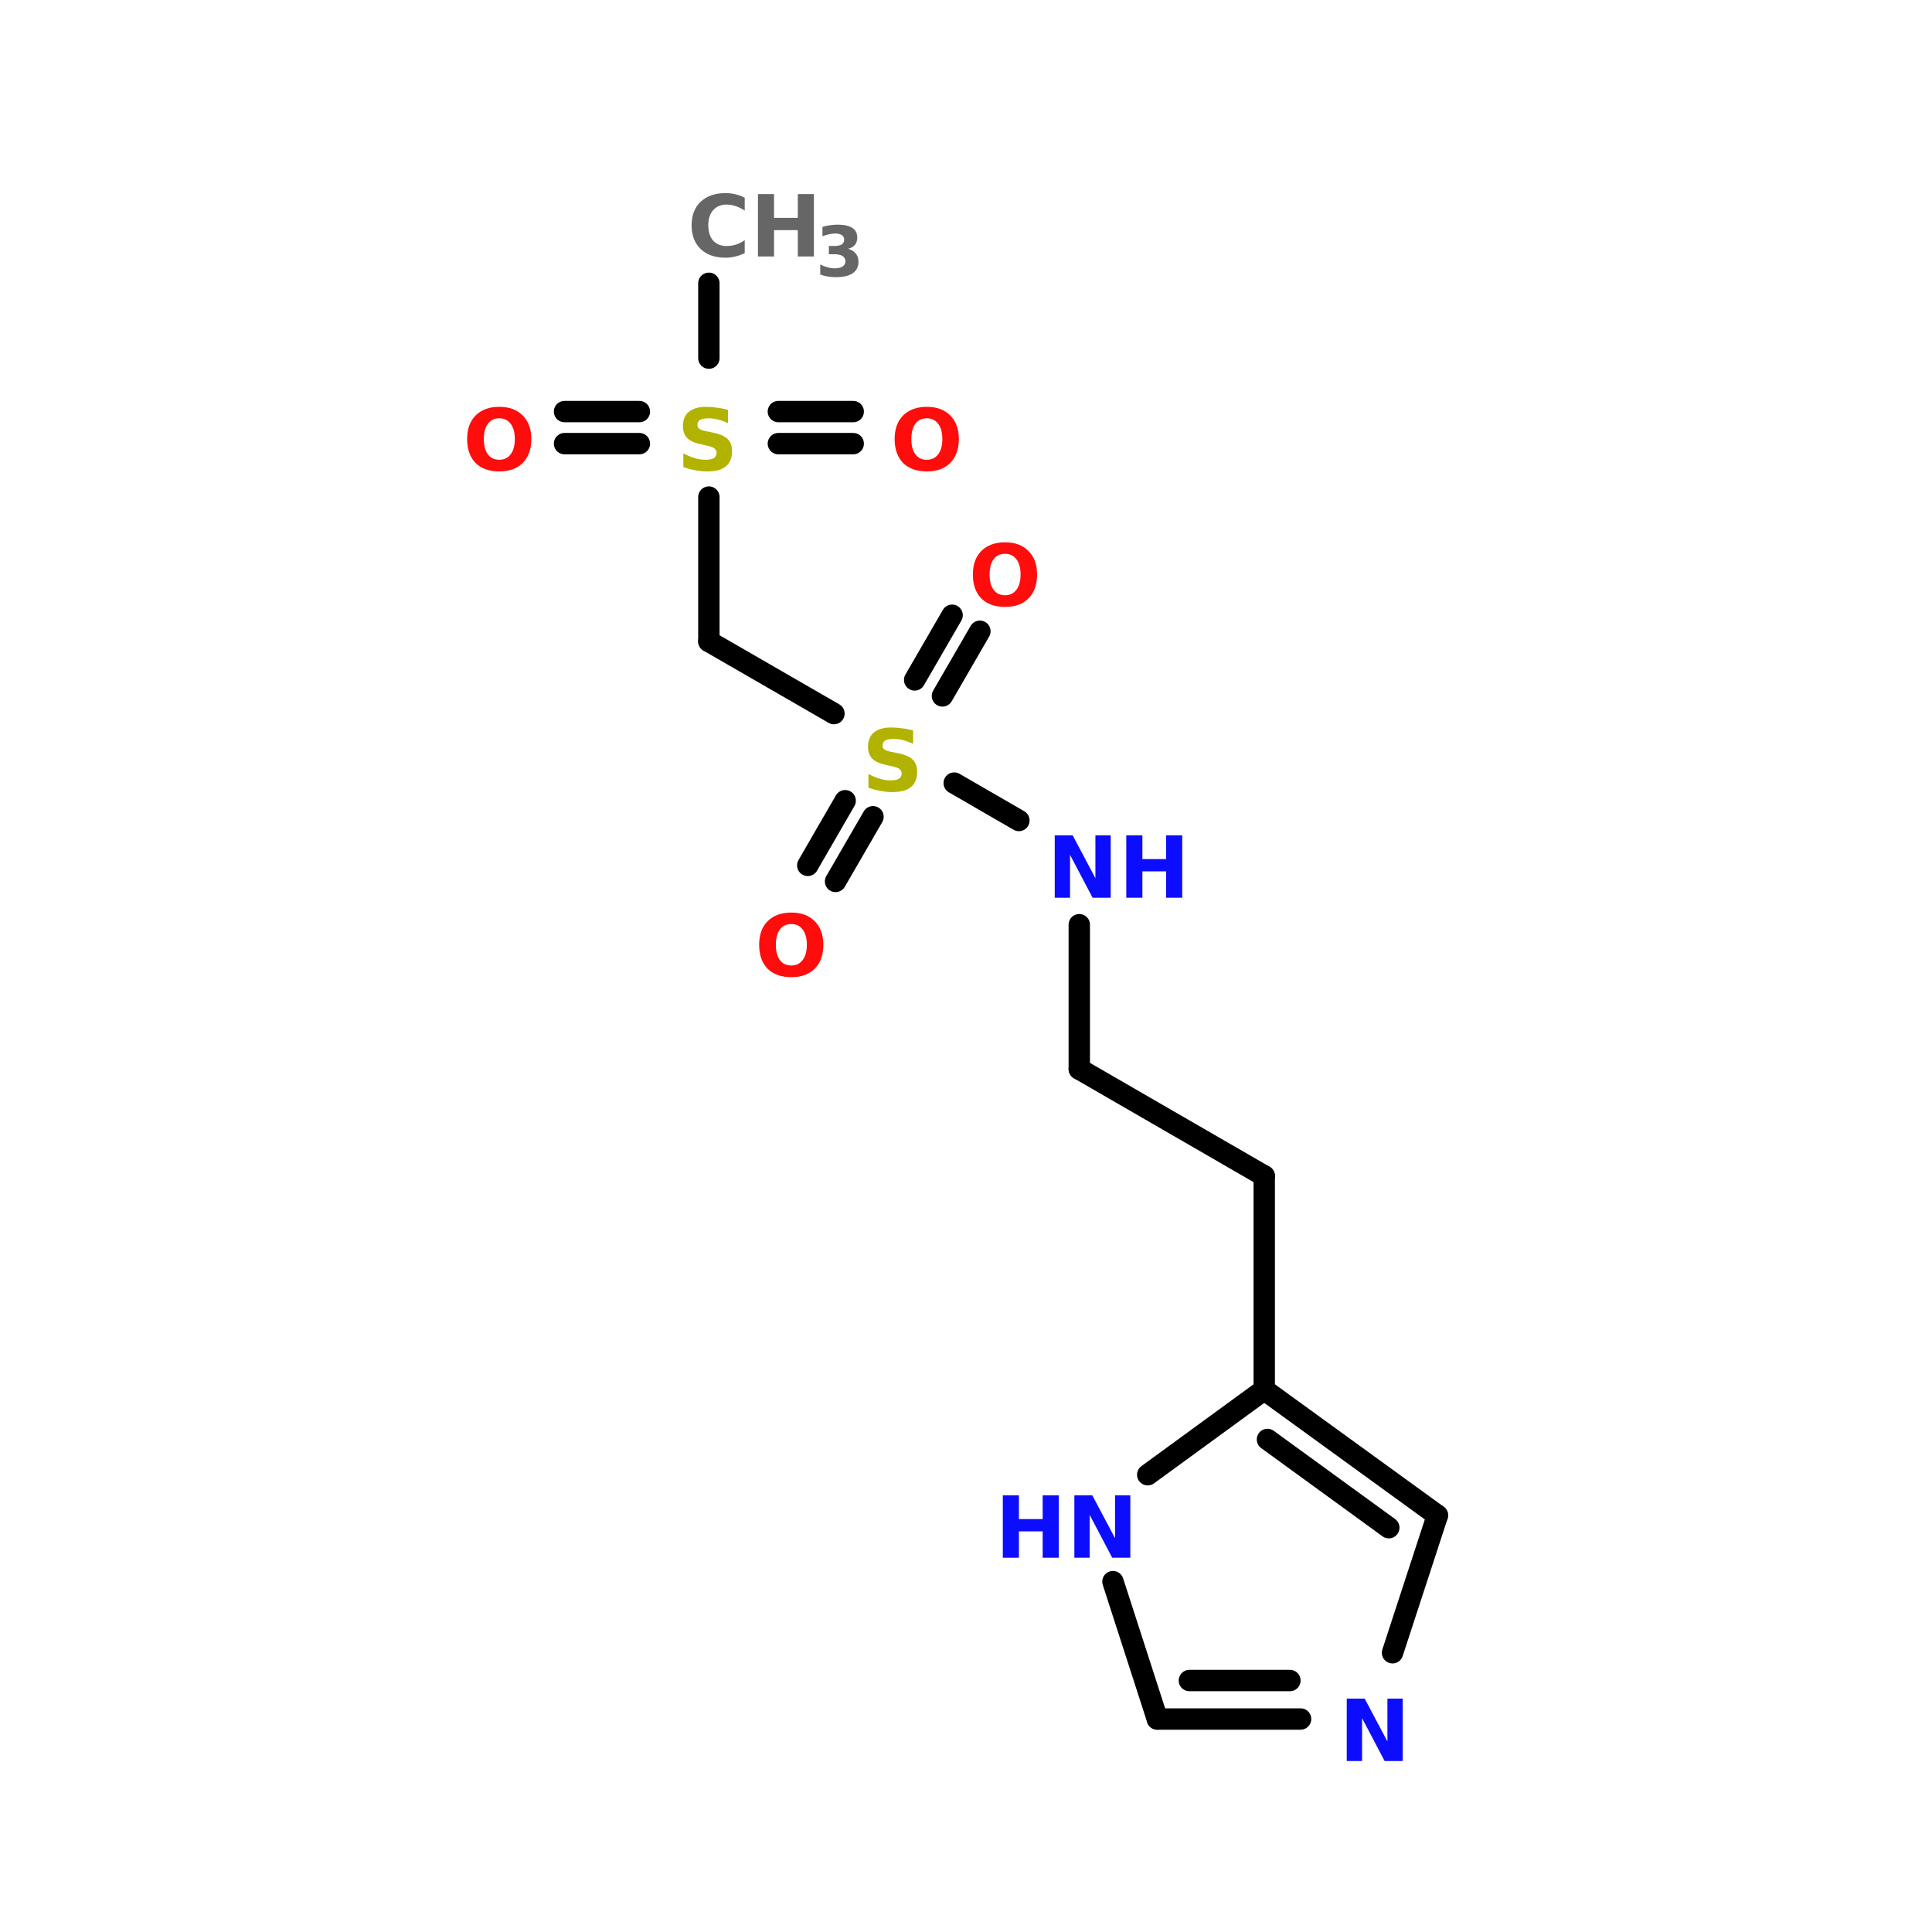 <?xml version="1.0" encoding="UTF-8"?>
<svg xmlns="http://www.w3.org/2000/svg" xmlns:xlink="http://www.w3.org/1999/xlink" width="150pt" height="150pt" viewBox="0 0 150 150" version="1.1">
<defs>
<g>
<symbol overflow="visible" id="glyph0-0">
<path style="stroke:none;" d="M 0.328 1.172 L 0.328 -4.688 L 3.656 -4.688 L 3.656 1.172 Z M 0.703 0.797 L 3.281 0.797 L 3.281 -4.312 L 0.703 -4.312 Z M 0.703 0.797 "/>
</symbol>
<symbol overflow="visible" id="glyph0-1">
<path style="stroke:none;" d="M 4.453 -0.266 C 4.223 -0.148 3.984 -0.062 3.734 0 C 3.484 0.062 3.223 0.094 2.953 0.094 C 2.148 0.094 1.508 -0.129 1.031 -0.578 C 0.562 -1.035 0.328 -1.648 0.328 -2.422 C 0.328 -3.191 0.562 -3.801 1.031 -4.25 C 1.508 -4.695 2.148 -4.922 2.953 -4.922 C 3.223 -4.922 3.484 -4.891 3.734 -4.828 C 3.984 -4.773 4.223 -4.688 4.453 -4.562 L 4.453 -3.562 C 4.223 -3.719 3.992 -3.832 3.766 -3.906 C 3.535 -3.988 3.297 -4.031 3.047 -4.031 C 2.609 -4.031 2.258 -3.883 2 -3.594 C 1.75 -3.312 1.625 -2.922 1.625 -2.422 C 1.625 -1.922 1.75 -1.523 2 -1.234 C 2.258 -0.953 2.609 -0.812 3.047 -0.812 C 3.297 -0.812 3.535 -0.848 3.766 -0.922 C 3.992 -0.992 4.223 -1.109 4.453 -1.266 Z M 4.453 -0.266 "/>
</symbol>
<symbol overflow="visible" id="glyph0-2">
<path style="stroke:none;" d="M 0.609 -4.844 L 1.859 -4.844 L 1.859 -3 L 3.703 -3 L 3.703 -4.844 L 4.953 -4.844 L 4.953 0 L 3.703 0 L 3.703 -2.047 L 1.859 -2.047 L 1.859 0 L 0.609 0 Z M 0.609 -4.844 "/>
</symbol>
<symbol overflow="visible" id="glyph0-3">
<path style="stroke:none;" d="M 3.984 -4.688 L 3.984 -3.656 C 3.711 -3.781 3.453 -3.875 3.203 -3.938 C 2.953 -4 2.711 -4.031 2.484 -4.031 C 2.18 -4.031 1.957 -3.988 1.812 -3.906 C 1.676 -3.82 1.609 -3.691 1.609 -3.516 C 1.609 -3.391 1.656 -3.289 1.75 -3.219 C 1.844 -3.145 2.02 -3.082 2.281 -3.031 L 2.812 -2.922 C 3.344 -2.816 3.723 -2.648 3.953 -2.422 C 4.18 -2.203 4.297 -1.891 4.297 -1.484 C 4.297 -0.953 4.133 -0.555 3.812 -0.297 C 3.5 -0.035 3.02 0.094 2.375 0.094 C 2.062 0.094 1.75 0.062 1.438 0 C 1.133 -0.051 0.828 -0.133 0.516 -0.25 L 0.516 -1.312 C 0.828 -1.145 1.125 -1.02 1.406 -0.938 C 1.695 -0.852 1.977 -0.812 2.25 -0.812 C 2.52 -0.812 2.727 -0.852 2.875 -0.938 C 3.02 -1.031 3.094 -1.16 3.094 -1.328 C 3.094 -1.484 3.039 -1.602 2.938 -1.688 C 2.844 -1.77 2.648 -1.844 2.359 -1.906 L 1.875 -2.016 C 1.383 -2.117 1.031 -2.281 0.812 -2.5 C 0.594 -2.727 0.484 -3.035 0.484 -3.422 C 0.484 -3.91 0.633 -4.281 0.938 -4.531 C 1.25 -4.789 1.695 -4.922 2.281 -4.922 C 2.551 -4.922 2.828 -4.898 3.109 -4.859 C 3.391 -4.828 3.68 -4.77 3.984 -4.688 Z M 3.984 -4.688 "/>
</symbol>
<symbol overflow="visible" id="glyph0-4">
<path style="stroke:none;" d="M 2.828 -4.031 C 2.441 -4.031 2.145 -3.891 1.938 -3.609 C 1.727 -3.328 1.625 -2.93 1.625 -2.422 C 1.625 -1.91 1.727 -1.516 1.938 -1.234 C 2.145 -0.953 2.441 -0.812 2.828 -0.812 C 3.203 -0.812 3.492 -0.953 3.703 -1.234 C 3.922 -1.516 4.031 -1.91 4.031 -2.422 C 4.031 -2.93 3.922 -3.328 3.703 -3.609 C 3.492 -3.891 3.203 -4.031 2.828 -4.031 Z M 2.828 -4.922 C 3.598 -4.922 4.203 -4.695 4.641 -4.25 C 5.086 -3.812 5.312 -3.203 5.312 -2.422 C 5.312 -1.629 5.086 -1.008 4.641 -0.562 C 4.203 -0.125 3.598 0.094 2.828 0.094 C 2.047 0.094 1.43 -0.125 0.984 -0.562 C 0.547 -1.008 0.328 -1.629 0.328 -2.422 C 0.328 -3.203 0.547 -3.812 0.984 -4.25 C 1.43 -4.695 2.047 -4.922 2.828 -4.922 Z M 2.828 -4.922 "/>
</symbol>
<symbol overflow="visible" id="glyph0-5">
<path style="stroke:none;" d="M 0.609 -4.844 L 2 -4.844 L 3.766 -1.516 L 3.766 -4.844 L 4.953 -4.844 L 4.953 0 L 3.547 0 L 1.797 -3.328 L 1.797 0 L 0.609 0 Z M 0.609 -4.844 "/>
</symbol>
<symbol overflow="visible" id="glyph1-0">
<path style="stroke:none;" d="M 0.266 0.953 L 0.266 -3.797 L 2.969 -3.797 L 2.969 0.953 Z M 0.578 0.656 L 2.656 0.656 L 2.656 -3.5 L 0.578 -3.5 Z M 0.578 0.656 "/>
</symbol>
<symbol overflow="visible" id="glyph1-1">
<path style="stroke:none;" d="M 2.516 -2.125 C 2.773 -2.051 2.973 -1.93 3.109 -1.766 C 3.254 -1.598 3.328 -1.379 3.328 -1.109 C 3.328 -0.723 3.176 -0.426 2.875 -0.219 C 2.57 -0.02 2.133 0.078 1.562 0.078 C 1.363 0.078 1.16 0.062 0.953 0.031 C 0.754 0 0.555 -0.051 0.359 -0.125 L 0.359 -0.906 C 0.547 -0.812 0.734 -0.738 0.922 -0.688 C 1.109 -0.633 1.297 -0.609 1.484 -0.609 C 1.742 -0.609 1.945 -0.656 2.094 -0.75 C 2.238 -0.844 2.312 -0.977 2.312 -1.156 C 2.312 -1.332 2.238 -1.469 2.094 -1.562 C 1.945 -1.656 1.727 -1.703 1.438 -1.703 L 1.031 -1.703 L 1.031 -2.344 L 1.453 -2.344 C 1.711 -2.344 1.906 -2.383 2.031 -2.469 C 2.156 -2.551 2.219 -2.672 2.219 -2.828 C 2.219 -2.984 2.156 -3.102 2.031 -3.188 C 1.914 -3.27 1.742 -3.312 1.516 -3.312 C 1.359 -3.312 1.195 -3.289 1.031 -3.25 C 0.863 -3.219 0.695 -3.164 0.531 -3.094 L 0.531 -3.828 C 0.727 -3.891 0.926 -3.93 1.125 -3.953 C 1.32 -3.984 1.516 -4 1.703 -4 C 2.211 -4 2.594 -3.914 2.844 -3.75 C 3.102 -3.582 3.234 -3.332 3.234 -3 C 3.234 -2.758 3.172 -2.566 3.047 -2.422 C 2.922 -2.273 2.742 -2.176 2.516 -2.125 Z M 2.516 -2.125 "/>
</symbol>
</g>
</defs>
<g id="surface1">
<path style="fill:none;stroke-width:4;stroke-linecap:round;stroke-linejoin:miter;stroke:rgb(0%,0%,0%);stroke-opacity:1;stroke-miterlimit:4;" d="M 80 52.999 L 80 67 " transform="matrix(0.415,0,0,0.415,21.837,0)"/>
<path style="fill:none;stroke-width:4;stroke-linecap:round;stroke-linejoin:miter;stroke:rgb(0%,0%,0%);stroke-opacity:1;stroke-miterlimit:4;" d="M 66.997 82.997 L 52.997 82.997 " transform="matrix(0.415,0,0,0.415,21.837,0)"/>
<path style="fill:none;stroke-width:4;stroke-linecap:round;stroke-linejoin:miter;stroke:rgb(0%,0%,0%);stroke-opacity:1;stroke-miterlimit:4;" d="M 66.997 76.999 L 52.997 76.999 " transform="matrix(0.415,0,0,0.415,21.837,0)"/>
<path style="fill:none;stroke-width:4;stroke-linecap:round;stroke-linejoin:miter;stroke:rgb(0%,0%,0%);stroke-opacity:1;stroke-miterlimit:4;" d="M 93.003 76.999 L 107.003 76.999 " transform="matrix(0.415,0,0,0.415,21.837,0)"/>
<path style="fill:none;stroke-width:4;stroke-linecap:round;stroke-linejoin:miter;stroke:rgb(0%,0%,0%);stroke-opacity:1;stroke-miterlimit:4;" d="M 93.003 82.997 L 107.003 82.997 " transform="matrix(0.415,0,0,0.415,21.837,0)"/>
<path style="fill:none;stroke-width:4;stroke-linecap:round;stroke-linejoin:miter;stroke:rgb(0%,0%,0%);stroke-opacity:1;stroke-miterlimit:4;" d="M 80 92.996 L 80 119.999 " transform="matrix(0.415,0,0,0.415,21.837,0)"/>
<path style="fill-rule:nonzero;fill:rgb(0%,0%,0%);fill-opacity:1;stroke-width:4;stroke-linecap:round;stroke-linejoin:miter;stroke:rgb(0%,0%,0%);stroke-opacity:1;stroke-miterlimit:4;" d="M 80 119.999 L 103.397 133.501 " transform="matrix(0.415,0,0,0.415,21.837,0)"/>
<path style="fill-rule:nonzero;fill:rgb(0%,0%,0%);fill-opacity:1;stroke-width:4;stroke-linecap:round;stroke-linejoin:miter;stroke:rgb(0%,0%,0%);stroke-opacity:1;stroke-miterlimit:4;" d="M 110.704 152.802 L 103.699 164.901 " transform="matrix(0.415,0,0,0.415,21.837,0)"/>
<path style="fill-rule:nonzero;fill:rgb(0%,0%,0%);fill-opacity:1;stroke-width:4;stroke-linecap:round;stroke-linejoin:miter;stroke:rgb(0%,0%,0%);stroke-opacity:1;stroke-miterlimit:4;" d="M 105.497 149.799 L 98.501 161.898 " transform="matrix(0.415,0,0,0.415,21.837,0)"/>
<path style="fill-rule:nonzero;fill:rgb(0%,0%,0%);fill-opacity:1;stroke-width:4;stroke-linecap:round;stroke-linejoin:miter;stroke:rgb(0%,0%,0%);stroke-opacity:1;stroke-miterlimit:4;" d="M 118.5 127.202 L 125.505 115.103 " transform="matrix(0.415,0,0,0.415,21.837,0)"/>
<path style="fill-rule:nonzero;fill:rgb(0%,0%,0%);fill-opacity:1;stroke-width:4;stroke-linecap:round;stroke-linejoin:miter;stroke:rgb(0%,0%,0%);stroke-opacity:1;stroke-miterlimit:4;" d="M 123.697 130.196 L 130.702 118.097 " transform="matrix(0.415,0,0,0.415,21.837,0)"/>
<path style="fill-rule:nonzero;fill:rgb(0%,0%,0%);fill-opacity:1;stroke-width:4;stroke-linecap:round;stroke-linejoin:miter;stroke:rgb(0%,0%,0%);stroke-opacity:1;stroke-miterlimit:4;" d="M 125.9 146.503 L 137.999 153.499 " transform="matrix(0.415,0,0,0.415,21.837,0)"/>
<path style="fill:none;stroke-width:4;stroke-linecap:round;stroke-linejoin:miter;stroke:rgb(0%,0%,0%);stroke-opacity:1;stroke-miterlimit:4;" d="M 149.297 172.998 L 149.297 200.002 " transform="matrix(0.415,0,0,0.415,21.837,0)"/>
<path style="fill-rule:nonzero;fill:rgb(0%,0%,0%);fill-opacity:1;stroke-width:4;stroke-linecap:round;stroke-linejoin:miter;stroke:rgb(0%,0%,0%);stroke-opacity:1;stroke-miterlimit:4;" d="M 149.297 200.002 L 183.899 220 " transform="matrix(0.415,0,0,0.415,21.837,0)"/>
<path style="fill:none;stroke-width:4;stroke-linecap:round;stroke-linejoin:miter;stroke:rgb(0%,0%,0%);stroke-opacity:1;stroke-miterlimit:4;" d="M 183.899 220 L 183.899 259.997 " transform="matrix(0.415,0,0,0.415,21.837,0)"/>
<path style="fill-rule:nonzero;fill:rgb(0%,0%,0%);fill-opacity:1;stroke-width:4;stroke-linecap:round;stroke-linejoin:miter;stroke:rgb(0%,0%,0%);stroke-opacity:1;stroke-miterlimit:4;" d="M 216.297 283.497 L 183.899 259.997 " transform="matrix(0.415,0,0,0.415,21.837,0)"/>
<path style="fill-rule:nonzero;fill:rgb(0%,0%,0%);fill-opacity:1;stroke-width:4;stroke-linecap:round;stroke-linejoin:miter;stroke:rgb(0%,0%,0%);stroke-opacity:1;stroke-miterlimit:4;" d="M 207.202 285.804 L 184.502 269.299 " transform="matrix(0.415,0,0,0.415,21.837,0)"/>
<path style="fill-rule:nonzero;fill:rgb(0%,0%,0%);fill-opacity:1;stroke-width:4;stroke-linecap:round;stroke-linejoin:miter;stroke:rgb(0%,0%,0%);stroke-opacity:1;stroke-miterlimit:4;" d="M 183.899 259.997 L 162.102 275.899 " transform="matrix(0.415,0,0,0.415,21.837,0)"/>
<path style="fill-rule:nonzero;fill:rgb(0%,0%,0%);fill-opacity:1;stroke-width:4;stroke-linecap:round;stroke-linejoin:miter;stroke:rgb(0%,0%,0%);stroke-opacity:1;stroke-miterlimit:4;" d="M 155.596 295.897 L 163.901 321.601 " transform="matrix(0.415,0,0,0.415,21.837,0)"/>
<path style="fill:none;stroke-width:4;stroke-linecap:round;stroke-linejoin:miter;stroke:rgb(0%,0%,0%);stroke-opacity:1;stroke-miterlimit:4;" d="M 163.901 321.601 L 190.697 321.601 " transform="matrix(0.415,0,0,0.415,21.837,0)"/>
<path style="fill:none;stroke-width:4;stroke-linecap:round;stroke-linejoin:miter;stroke:rgb(0%,0%,0%);stroke-opacity:1;stroke-miterlimit:4;" d="M 169.898 314.399 L 188.701 314.399 " transform="matrix(0.415,0,0,0.415,21.837,0)"/>
<path style="fill-rule:nonzero;fill:rgb(0%,0%,0%);fill-opacity:1;stroke-width:4;stroke-linecap:round;stroke-linejoin:miter;stroke:rgb(0%,0%,0%);stroke-opacity:1;stroke-miterlimit:4;" d="M 207.899 309.201 L 216.297 283.497 " transform="matrix(0.415,0,0,0.415,21.837,0)"/>
<g style="fill:rgb(40%,40%,40%);fill-opacity:1;">
  <use xlink:href="#glyph0-1" x="53.367" y="19.914"/>
</g>
<g style="fill:rgb(40%,40%,40%);fill-opacity:1;">
  <use xlink:href="#glyph0-2" x="58.238" y="19.914"/>
</g>
<g style="fill:rgb(40%,40%,40%);fill-opacity:1;">
  <use xlink:href="#glyph1-1" x="63.324" y="21.441"/>
</g>
<g style="fill:rgb(69.804%,69.804%,0%);fill-opacity:1;">
  <use xlink:href="#glyph0-3" x="52.539" y="36.508"/>
</g>
<g style="fill:rgb(100%,4.706%,4.706%);fill-opacity:1;">
  <use xlink:href="#glyph0-4" x="35.941" y="36.508"/>
</g>
<g style="fill:rgb(100%,4.706%,4.706%);fill-opacity:1;">
  <use xlink:href="#glyph0-4" x="69.133" y="36.508"/>
</g>
<g style="fill:rgb(69.804%,69.804%,0%);fill-opacity:1;">
  <use xlink:href="#glyph0-3" x="66.91" y="61.402"/>
</g>
<g style="fill:rgb(100%,4.706%,4.706%);fill-opacity:1;">
  <use xlink:href="#glyph0-4" x="58.613" y="75.773"/>
</g>
<g style="fill:rgb(100%,4.706%,4.706%);fill-opacity:1;">
  <use xlink:href="#glyph0-4" x="75.207" y="47.027"/>
</g>
<g style="fill:rgb(4.706%,4.706%,100%);fill-opacity:1;">
  <use xlink:href="#glyph0-5" x="81.281" y="69.699"/>
</g>
<g style="fill:rgb(4.706%,4.706%,100%);fill-opacity:1;">
  <use xlink:href="#glyph0-2" x="86.836" y="69.699"/>
</g>
<g style="fill:rgb(4.706%,4.706%,100%);fill-opacity:1;">
  <use xlink:href="#glyph0-5" x="103.953" y="136.723"/>
</g>
<g style="fill:rgb(4.706%,4.706%,100%);fill-opacity:1;">
  <use xlink:href="#glyph0-2" x="77.25" y="120.941"/>
</g>
<g style="fill:rgb(4.706%,4.706%,100%);fill-opacity:1;">
  <use xlink:href="#glyph0-5" x="82.805" y="120.941"/>
</g>
</g>
</svg>
